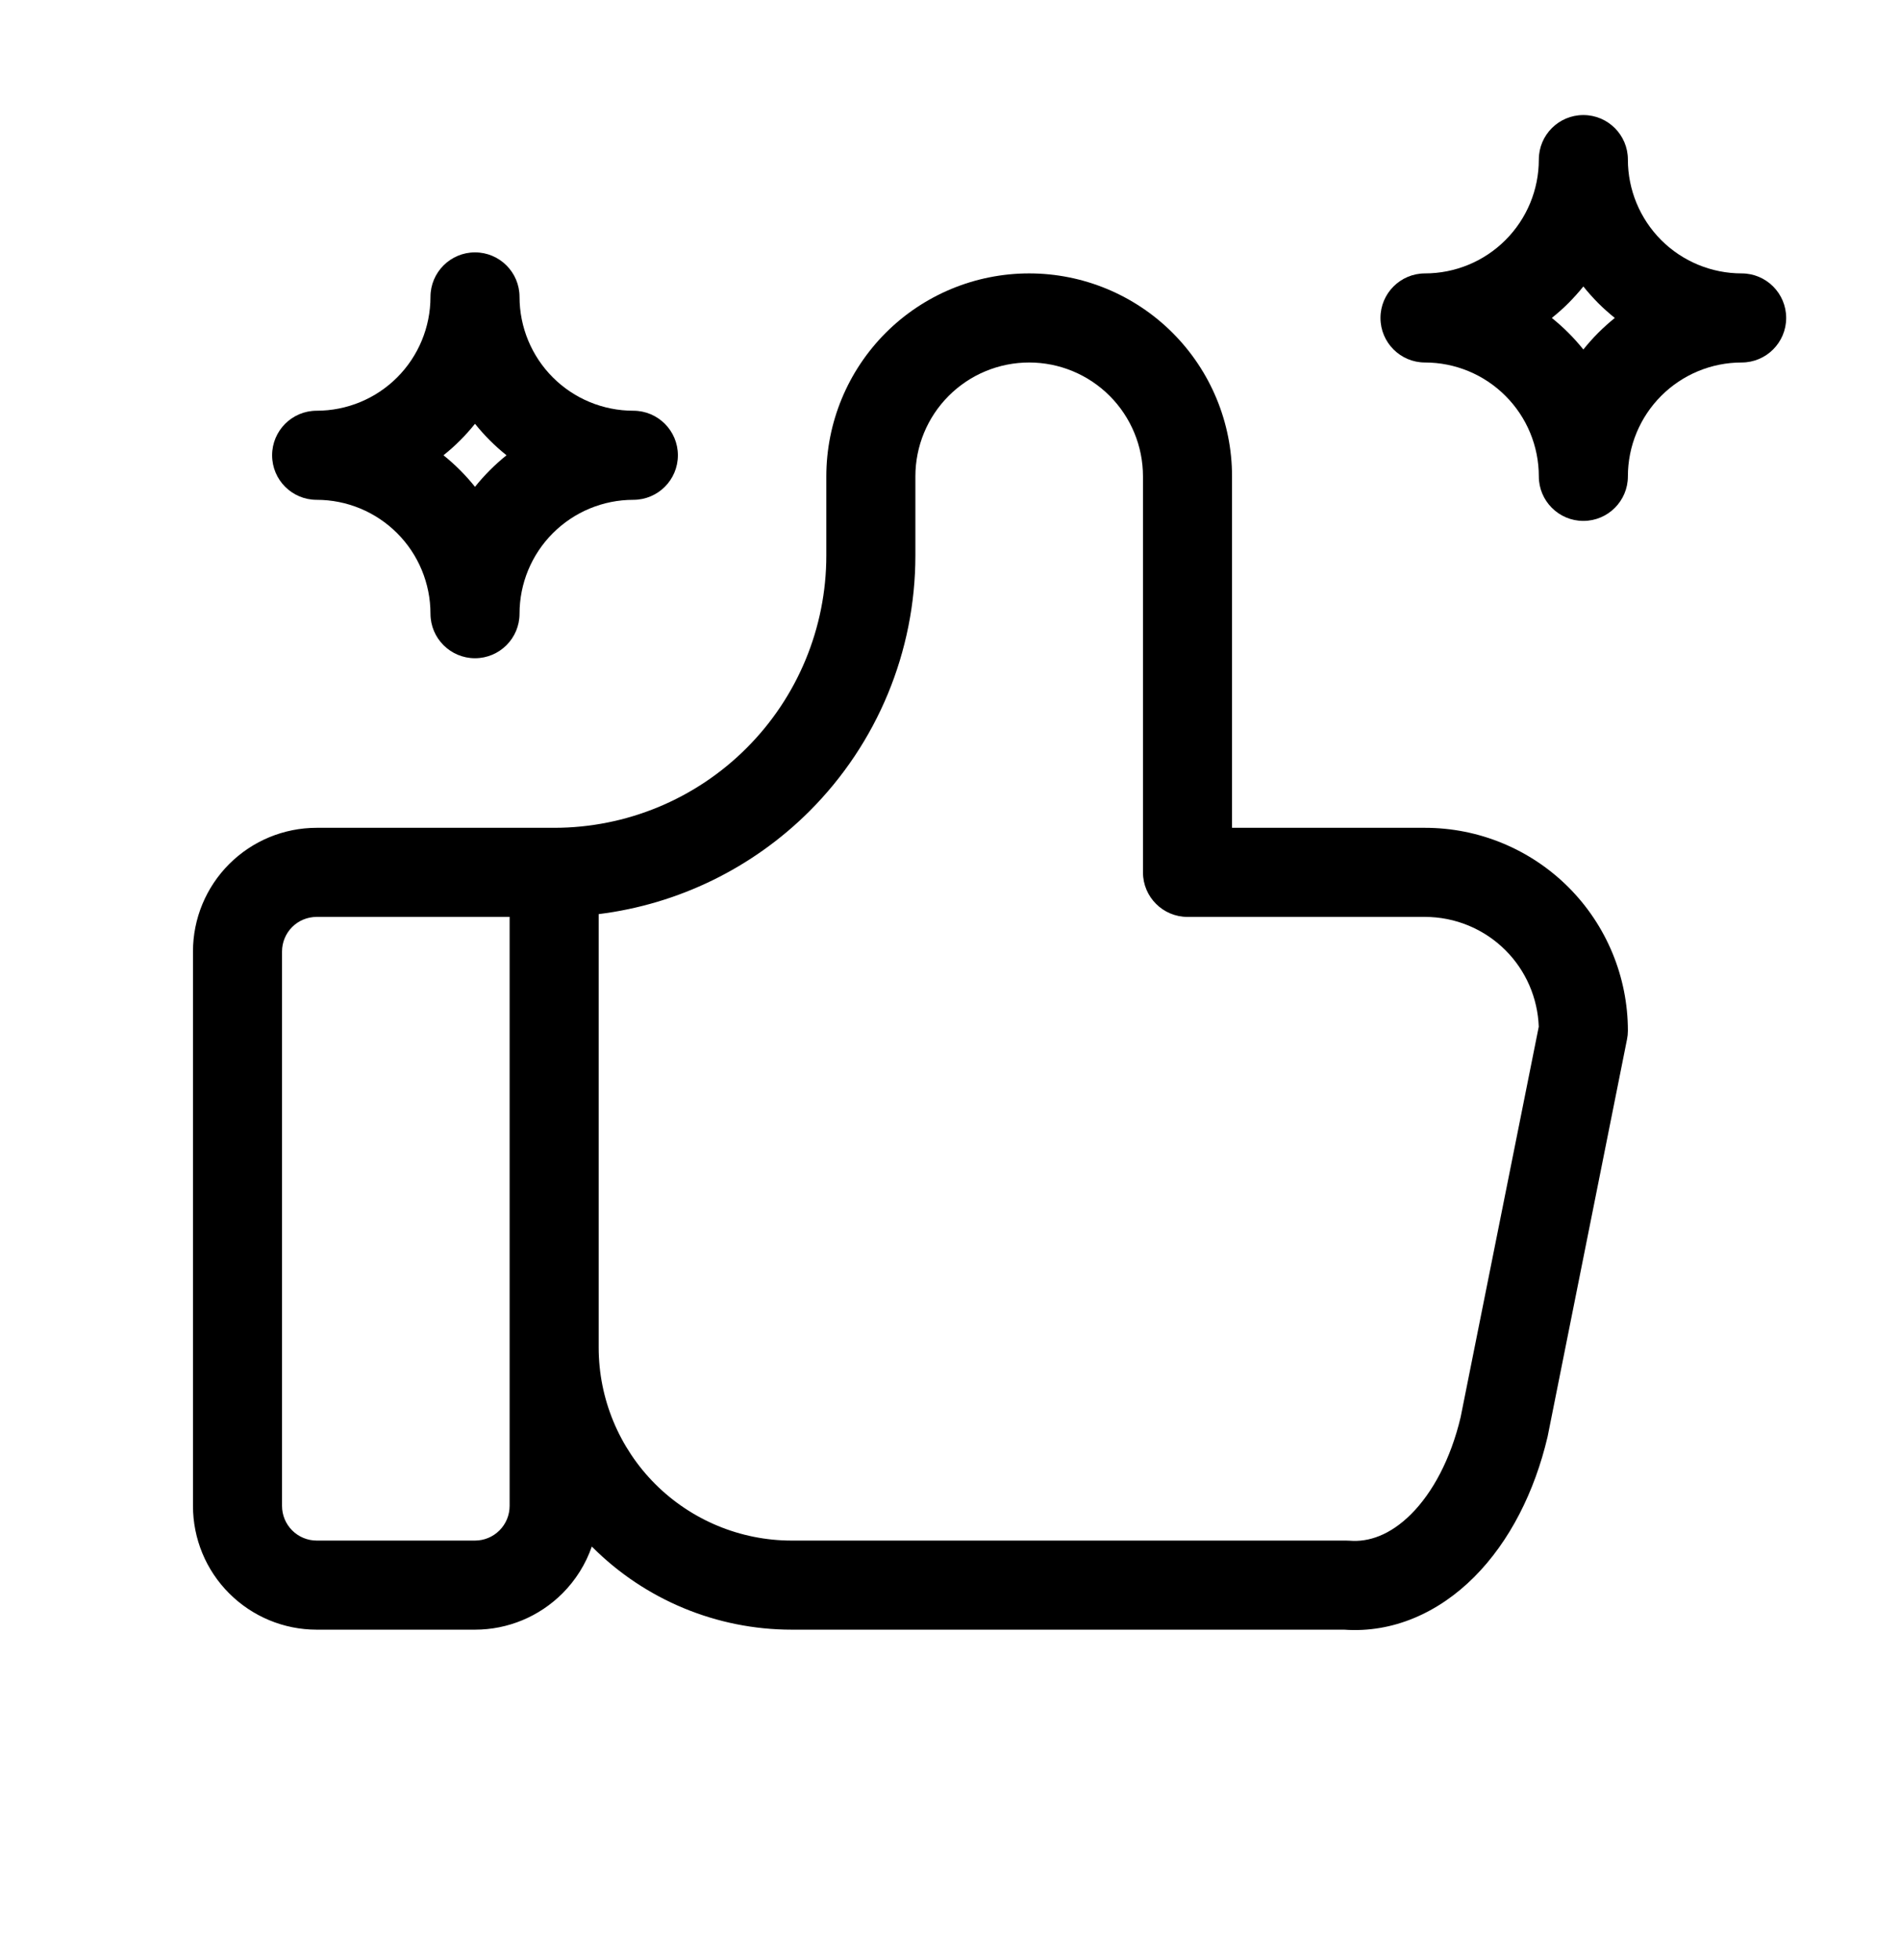 <svg viewBox="0 0 32 33" xmlns="http://www.w3.org/2000/svg">
  <path
    d="M17.333 6.103C16.825 6.103 16.337 6.305 15.978 6.665C15.619 7.024 15.417 7.512 15.417 8.02V9.353C15.417 10.967 14.776 12.514 13.635 13.655C12.672 14.617 11.42 15.224 10.083 15.39V22.687C10.083 23.549 10.426 24.375 11.035 24.985C11.645 25.594 12.471 25.937 13.333 25.937H22.667C22.688 25.937 22.709 25.938 22.73 25.939C23.048 25.966 23.412 25.846 23.767 25.491C24.126 25.132 24.432 24.569 24.6 23.86L25.916 17.285C25.898 16.802 25.699 16.341 25.355 15.998C24.996 15.639 24.508 15.437 24 15.437H20C19.586 15.437 19.25 15.101 19.25 14.687V8.02C19.25 7.512 19.048 7.024 18.689 6.665C18.329 6.305 17.842 6.103 17.333 6.103ZM9.967 26.038C9.865 26.332 9.697 26.602 9.473 26.826C9.082 27.217 8.553 27.437 8 27.437H5.333C4.781 27.437 4.251 27.217 3.86 26.826C3.469 26.436 3.25 25.906 3.25 25.353V16.02C3.25 15.467 3.469 14.938 3.86 14.547C4.251 14.156 4.781 13.937 5.333 13.937H9.333C10.549 13.937 11.715 13.454 12.574 12.594C13.434 11.735 13.917 10.569 13.917 9.353V8.02C13.917 7.114 14.277 6.245 14.917 5.604C15.558 4.963 16.427 4.603 17.333 4.603C18.239 4.603 19.108 4.963 19.749 5.604C20.39 6.245 20.75 7.114 20.75 8.02V13.937H24C24.906 13.937 25.775 14.297 26.416 14.937C27.057 15.578 27.417 16.447 27.417 17.353C27.417 17.403 27.412 17.452 27.402 17.5L26.069 24.167C26.068 24.172 26.067 24.177 26.066 24.182C26.065 24.185 26.064 24.188 26.064 24.191C25.847 25.113 25.428 25.951 24.827 26.552C24.229 27.15 23.461 27.496 22.638 27.437H13.333C12.074 27.437 10.865 26.936 9.975 26.045C9.972 26.043 9.97 26.041 9.967 26.038ZM8.583 15.437H5.333C5.179 15.437 5.03 15.498 4.921 15.607C4.811 15.717 4.75 15.865 4.75 16.02V25.353C4.75 25.508 4.811 25.656 4.921 25.766C5.03 25.875 5.179 25.937 5.333 25.937H8C8.155 25.937 8.303 25.875 8.412 25.766C8.522 25.656 8.583 25.508 8.583 25.353V15.437Z"
  />
  <path
    d="M4.583 7.665C4.583 7.251 4.919 6.915 5.333 6.915C5.842 6.915 6.329 6.714 6.689 6.354C7.048 5.995 7.25 5.507 7.25 4.999C7.25 4.585 7.586 4.249 8 4.249C8.414 4.249 8.75 4.585 8.75 4.999C8.75 5.507 8.952 5.995 9.311 6.354C9.671 6.714 10.158 6.915 10.667 6.915C11.081 6.915 11.417 7.251 11.417 7.665C11.417 8.08 11.081 8.415 10.667 8.415C10.158 8.415 9.671 8.617 9.311 8.977C8.952 9.336 8.75 9.824 8.75 10.332C8.75 10.746 8.414 11.082 8 11.082C7.586 11.082 7.25 10.746 7.25 10.332C7.25 9.824 7.048 9.336 6.689 8.977C6.329 8.617 5.842 8.415 5.333 8.415C4.919 8.415 4.583 8.08 4.583 7.665ZM7.469 7.665C7.567 7.743 7.66 7.827 7.749 7.916C7.838 8.005 7.922 8.099 8 8.196C8.078 8.099 8.162 8.005 8.251 7.916C8.34 7.827 8.433 7.743 8.531 7.665C8.433 7.587 8.34 7.504 8.251 7.415C8.162 7.326 8.078 7.232 8 7.135C7.922 7.232 7.838 7.326 7.749 7.415C7.66 7.504 7.567 7.587 7.469 7.665Z"
  />
  <path
    d="M23.25 5.353C23.25 4.939 23.586 4.603 24 4.603C24.508 4.603 24.996 4.401 25.355 4.042C25.715 3.682 25.917 3.195 25.917 2.687C25.917 2.272 26.253 1.937 26.667 1.937C27.081 1.937 27.417 2.272 27.417 2.687C27.417 3.195 27.619 3.682 27.978 4.042C28.337 4.401 28.825 4.603 29.333 4.603C29.747 4.603 30.083 4.939 30.083 5.353C30.083 5.767 29.747 6.103 29.333 6.103C28.825 6.103 28.337 6.305 27.978 6.665C27.619 7.024 27.417 7.512 27.417 8.02C27.417 8.434 27.081 8.77 26.667 8.77C26.253 8.77 25.917 8.434 25.917 8.02C25.917 7.512 25.715 7.024 25.355 6.665C24.996 6.305 24.508 6.103 24 6.103C23.586 6.103 23.25 5.767 23.25 5.353ZM26.136 5.353C26.233 5.431 26.327 5.515 26.416 5.604C26.505 5.693 26.589 5.787 26.667 5.884C26.745 5.787 26.828 5.693 26.917 5.604C27.006 5.515 27.1 5.431 27.197 5.353C27.1 5.275 27.006 5.192 26.917 5.103C26.828 5.013 26.745 4.92 26.667 4.823C26.589 4.92 26.505 5.013 26.416 5.103C26.327 5.192 26.233 5.275 26.136 5.353Z"
  />
</svg>
